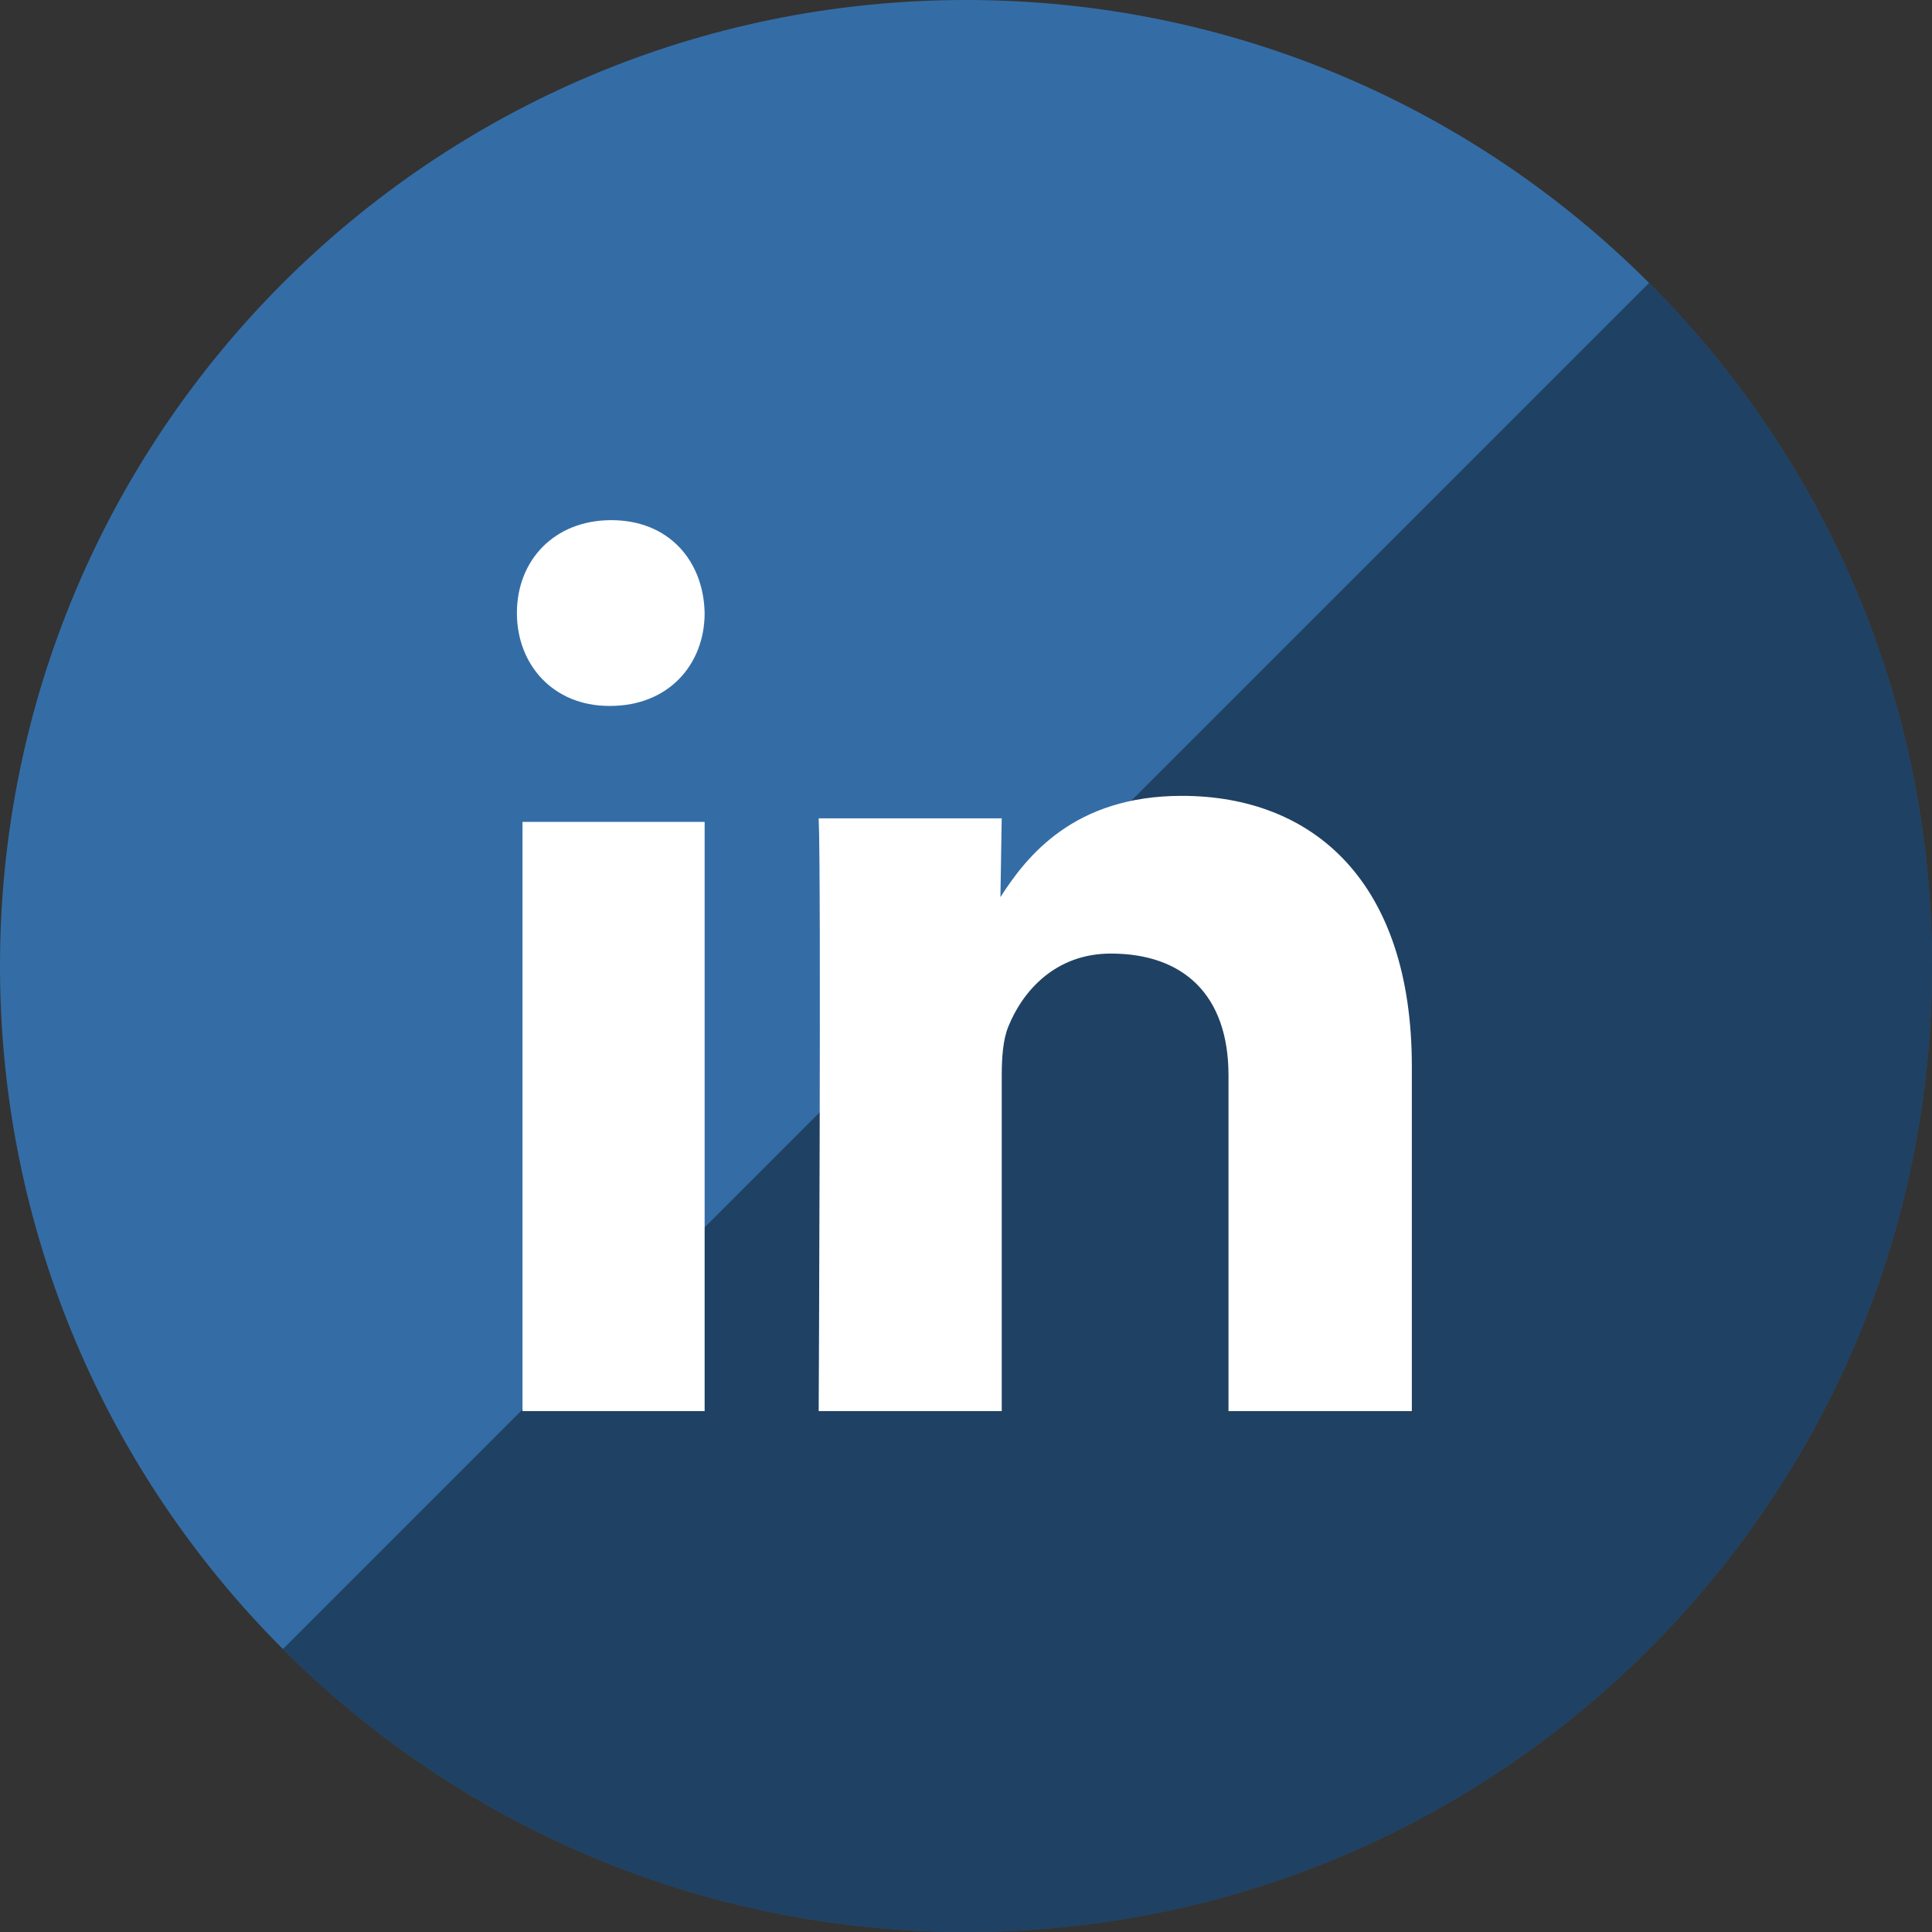<?xml version="1.0" ?><svg height="60px" version="1.1" viewBox="0 0 60 60" width="60px" xmlns="http://www.w3.org/2000/svg" xmlns:sketch="http://www.bohemiancoding.com/sketch/ns" xmlns:xlink="http://www.w3.org/1999/xlink"><rect x="0" y="0" width="60" height="60" fill="#333333" stroke="none"/><title/><defs/><g fill="none" fill-rule="evenodd" id="gloss" stroke="none" stroke-width="1"><g id="linkedin"><path d="M30,60 C46.569,60 60,46.569 60,30 C60,13.431 46.569,0 30,0 C13.431,0 0,13.431 0,30 C0,46.569 13.431,60 30,60 Z" fill="#346DA6" id="Linkedin"/><path d="M51.213,8.787 C56.642,14.216 60,21.716 60,30 C60,46.569 46.569,60 30,60 C21.716,60 14.216,56.642 8.787,51.213 L51.213,8.787 Z" fill="#000000" fill-opacity="0.4"/><path d="M21.883,43.823 L21.883,25.524 L16.227,25.524 L16.227,43.823 L21.883,43.823 Z M21.883,19.038 C21.849,17.401 20.758,16.154 18.985,16.154 C17.212,16.154 16.053,17.401 16.053,19.038 C16.053,20.64 17.178,21.923 18.917,21.923 L18.951,21.923 C20.758,21.923 21.883,20.64 21.883,19.038 Z M31.11,43.823 L31.11,33.397 C31.11,32.839 31.15,32.281 31.314,31.884 C31.763,30.768 32.784,29.614 34.498,29.614 C36.744,29.614 38.152,30.888 38.152,33.397 L38.152,43.823 L43.846,43.823 L43.846,33.118 C43.846,27.384 40.785,24.716 36.702,24.716 C33.354,24.716 31.885,26.587 31.069,27.861 L31.109,25.414 L25.425,25.414 C25.507,27.166 25.425,43.823 25.425,43.823 L31.11,43.823 Z" fill="#FFFFFF"/></g></g></svg>
